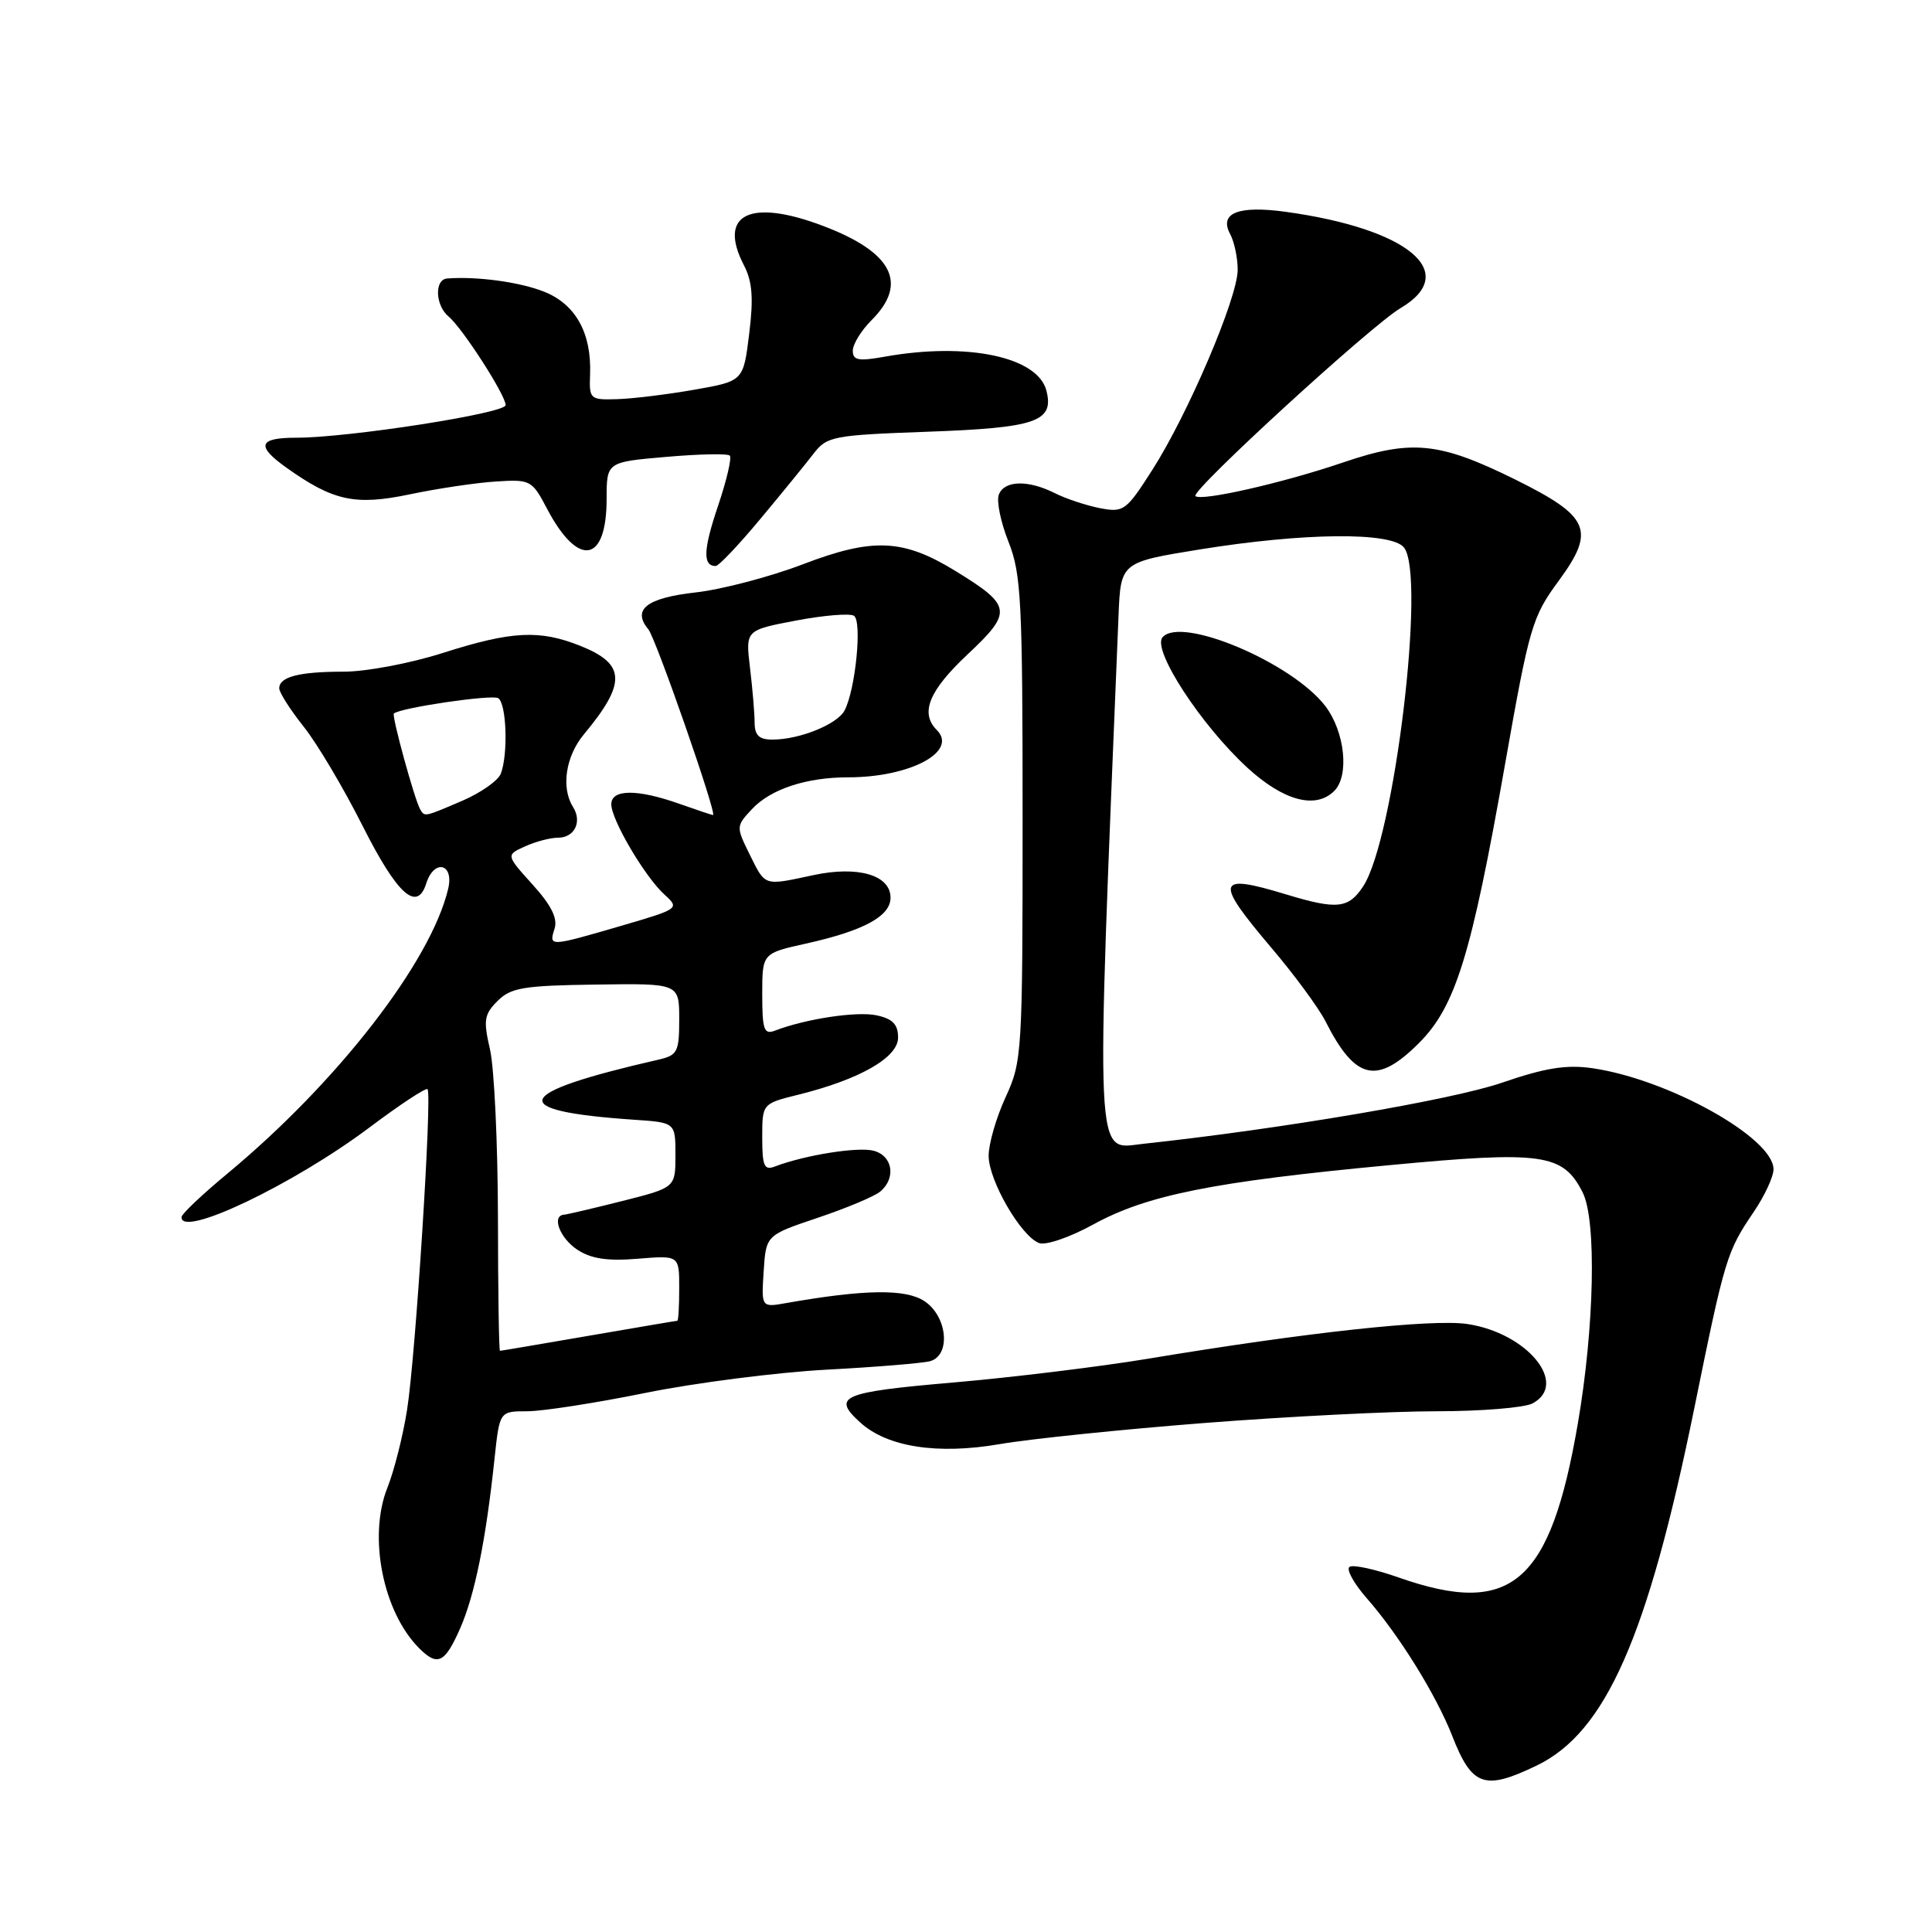 <?xml version="1.0" encoding="UTF-8" standalone="no"?>
<!DOCTYPE svg PUBLIC "-//W3C//DTD SVG 1.1//EN" "http://www.w3.org/Graphics/SVG/1.1/DTD/svg11.dtd" >
<svg xmlns="http://www.w3.org/2000/svg" xmlns:xlink="http://www.w3.org/1999/xlink" version="1.1" viewBox="0 0 256 256">
 <g >
 <path fill="currentColor"
d=" M 203.65 233.93 C 212.77 229.51 218.32 216.93 224.49 186.66 C 228.57 166.61 228.80 165.86 232.41 160.54 C 233.83 158.44 235.00 155.92 235.00 154.93 C 235.00 150.77 221.07 143.00 210.98 141.54 C 207.54 141.05 204.76 141.49 199.00 143.47 C 192.40 145.74 169.80 149.59 151.50 151.56 C 145.01 152.25 145.17 155.74 148.21 81.60 C 148.50 74.50 148.50 74.50 159.00 72.80 C 172.76 70.58 184.31 70.46 186.02 72.53 C 188.98 76.09 184.77 111.12 180.63 117.44 C 178.69 120.40 177.16 120.56 170.41 118.51 C 161.12 115.69 160.87 116.64 168.51 125.64 C 171.54 129.21 174.74 133.57 175.63 135.32 C 179.58 143.13 182.44 143.79 188.02 138.21 C 192.87 133.36 194.96 126.59 199.43 101.25 C 202.65 83.00 203.02 81.74 206.55 76.94 C 211.46 70.25 210.66 68.43 200.72 63.51 C 190.67 58.55 187.02 58.19 177.90 61.30 C 170.00 63.99 159.13 66.46 158.40 65.73 C 157.73 65.07 181.67 43.13 185.59 40.82 C 193.57 36.11 186.61 30.30 170.31 28.06 C 164.08 27.21 161.52 28.23 162.99 30.99 C 163.55 32.02 164.00 34.17 164.00 35.75 C 164.00 39.45 157.42 54.87 152.69 62.26 C 149.23 67.68 148.89 67.93 145.78 67.34 C 143.97 66.99 141.28 66.10 139.80 65.36 C 136.23 63.56 133.08 63.64 132.35 65.54 C 132.02 66.38 132.60 69.20 133.63 71.79 C 135.32 76.05 135.50 79.58 135.50 108.50 C 135.50 139.57 135.43 140.64 133.25 145.38 C 132.01 148.06 131.00 151.56 131.00 153.15 C 131.00 156.41 135.26 163.78 137.68 164.71 C 138.56 165.05 141.75 163.96 144.88 162.24 C 151.98 158.35 160.76 156.59 184.00 154.40 C 204.42 152.47 207.10 152.85 209.71 158.00 C 211.57 161.68 211.27 175.85 209.07 188.64 C 205.42 209.85 200.27 214.27 185.34 209.03 C 182.25 207.94 179.32 207.30 178.83 207.61 C 178.34 207.91 179.36 209.78 181.09 211.76 C 185.36 216.62 190.27 224.53 192.42 230.00 C 195.05 236.72 196.69 237.29 203.65 233.93 Z  M 60.98 215.75 C 62.91 211.35 64.39 204.05 65.53 193.25 C 66.20 187.00 66.20 187.00 69.86 187.00 C 71.87 187.00 78.92 185.91 85.51 184.57 C 92.11 183.23 102.90 181.85 109.50 181.49 C 116.10 181.14 122.29 180.63 123.25 180.36 C 126.03 179.58 125.53 174.40 122.48 172.40 C 119.99 170.76 114.54 170.84 104.19 172.66 C 100.88 173.25 100.88 173.25 101.19 168.46 C 101.50 163.67 101.50 163.67 108.37 161.36 C 112.14 160.09 115.85 158.54 116.62 157.90 C 118.78 156.11 118.29 153.11 115.72 152.47 C 113.61 151.94 106.59 153.07 102.67 154.57 C 101.26 155.11 101.00 154.51 101.00 150.73 C 101.00 146.24 101.00 146.24 105.75 145.06 C 113.91 143.04 119.00 140.13 119.00 137.49 C 119.00 135.74 118.29 135.00 116.17 134.54 C 113.58 133.97 106.79 134.99 102.67 136.57 C 101.24 137.12 101.00 136.44 101.00 131.77 C 101.00 126.32 101.00 126.32 106.75 125.04 C 114.43 123.34 118.00 121.41 118.00 118.95 C 118.00 115.95 113.69 114.69 107.77 115.96 C 101.15 117.38 101.44 117.47 99.35 113.25 C 97.52 109.54 97.52 109.48 99.64 107.21 C 102.12 104.56 106.84 103.00 112.38 103.00 C 120.59 103.00 126.99 99.59 124.13 96.73 C 121.88 94.48 123.08 91.53 128.20 86.72 C 134.21 81.08 134.09 80.26 126.64 75.68 C 119.66 71.39 115.67 71.22 106.36 74.78 C 102.04 76.43 95.65 78.11 92.18 78.50 C 85.68 79.23 83.72 80.76 85.91 83.39 C 86.91 84.60 95.06 108.00 94.48 108.00 C 94.35 108.00 92.34 107.33 90.00 106.50 C 84.42 104.53 81.00 104.56 81.00 106.57 C 81.00 108.63 85.46 116.20 88.06 118.55 C 90.07 120.38 90.00 120.43 82.30 122.68 C 72.76 125.46 72.72 125.46 73.48 123.06 C 73.92 121.69 73.05 119.95 70.57 117.21 C 67.04 113.30 67.04 113.30 69.57 112.15 C 70.96 111.52 72.92 111.00 73.94 111.00 C 76.14 111.00 77.17 108.88 75.92 106.91 C 74.33 104.39 74.95 100.22 77.35 97.33 C 83.03 90.50 82.93 87.99 76.90 85.58 C 71.50 83.42 67.81 83.61 58.71 86.51 C 54.40 87.89 48.52 89.00 45.54 89.00 C 39.63 89.00 37.00 89.68 37.00 91.21 C 37.00 91.76 38.46 94.05 40.25 96.30 C 42.04 98.55 45.55 104.47 48.05 109.44 C 52.63 118.53 55.26 120.91 56.48 117.06 C 57.52 113.78 60.18 114.41 59.39 117.75 C 57.11 127.42 44.75 143.38 30.14 155.50 C 26.82 158.25 24.09 160.84 24.06 161.25 C 23.84 164.14 38.90 156.96 49.03 149.34 C 53.00 146.36 56.43 144.10 56.65 144.32 C 57.28 144.95 55.07 179.71 53.94 186.80 C 53.40 190.26 52.22 194.90 51.34 197.11 C 48.75 203.57 50.73 213.59 55.55 218.41 C 57.99 220.84 58.95 220.37 60.98 215.75 Z  M 159.64 188.55 C 170.56 187.70 184.37 187.00 190.32 187.00 C 196.26 187.00 202.00 186.53 203.07 185.96 C 207.90 183.38 202.37 176.63 194.44 175.44 C 189.76 174.74 173.06 176.55 152.05 180.05 C 145.76 181.09 134.17 182.51 126.30 183.19 C 111.49 184.47 110.17 185.03 114.00 188.50 C 117.58 191.74 124.21 192.77 132.43 191.36 C 136.48 190.66 148.72 189.40 159.64 188.55 Z  M 176.80 104.80 C 178.82 102.78 178.20 96.96 175.62 93.57 C 171.22 87.80 156.44 81.56 154.03 84.46 C 152.65 86.13 159.16 96.11 165.31 101.75 C 170.10 106.13 174.34 107.26 176.80 104.80 Z  M 100.76 68.75 C 103.63 65.31 106.80 61.42 107.82 60.09 C 109.57 57.82 110.38 57.66 122.83 57.21 C 137.31 56.69 139.69 55.87 138.66 51.78 C 137.53 47.28 128.16 45.31 117.25 47.26 C 113.74 47.89 113.00 47.75 113.00 46.47 C 113.00 45.61 114.12 43.78 115.50 42.41 C 120.37 37.54 118.25 33.42 109.10 29.95 C 99.38 26.25 95.07 28.38 98.57 35.14 C 99.69 37.30 99.86 39.49 99.27 44.24 C 98.50 50.50 98.50 50.50 92.00 51.64 C 88.42 52.27 83.83 52.83 81.78 52.89 C 78.17 53.00 78.06 52.90 78.19 49.59 C 78.39 44.13 76.28 40.33 72.12 38.66 C 68.89 37.37 63.21 36.60 59.25 36.90 C 57.54 37.04 57.67 40.48 59.45 41.95 C 61.28 43.48 67.00 52.35 67.00 53.68 C 67.00 54.76 46.20 58.00 39.25 58.00 C 34.25 58.00 33.90 59.08 37.94 61.96 C 44.18 66.40 47.06 67.02 54.36 65.49 C 58.03 64.72 63.15 63.96 65.74 63.80 C 70.28 63.51 70.50 63.62 72.48 67.40 C 76.61 75.25 80.38 74.64 80.38 66.12 C 80.38 61.22 80.38 61.22 88.28 60.54 C 92.63 60.16 96.41 60.08 96.70 60.37 C 96.99 60.65 96.28 63.67 95.13 67.07 C 93.18 72.85 93.10 75.00 94.84 75.00 C 95.23 75.00 97.90 72.19 100.76 68.75 Z  M 65.98 161.25 C 65.96 151.49 65.49 141.51 64.93 139.07 C 64.03 135.17 64.15 134.41 65.93 132.63 C 67.69 130.87 69.37 130.59 78.98 130.46 C 90.00 130.30 90.00 130.30 90.00 135.04 C 90.00 139.40 89.77 139.83 87.25 140.41 C 67.82 144.85 66.86 147.20 84.00 148.37 C 89.50 148.74 89.50 148.74 89.50 153.05 C 89.50 157.36 89.50 157.36 82.50 159.13 C 78.65 160.10 75.16 160.92 74.75 160.95 C 73.04 161.07 74.18 164.07 76.51 165.60 C 78.35 166.80 80.50 167.12 84.51 166.79 C 90.00 166.34 90.00 166.34 90.00 170.67 C 90.00 173.05 89.89 175.00 89.75 175.01 C 89.61 175.01 84.33 175.91 78.00 177.00 C 71.67 178.09 66.39 178.99 66.25 178.99 C 66.11 179.00 65.99 171.01 65.98 161.25 Z  M 55.68 107.25 C 54.93 105.96 51.87 94.80 52.19 94.54 C 53.16 93.76 65.18 92.00 66.01 92.51 C 67.12 93.19 67.35 99.92 66.36 102.52 C 66.00 103.44 63.71 105.05 61.27 106.10 C 56.21 108.27 56.27 108.26 55.68 107.25 Z  M 99.99 95.75 C 99.99 94.51 99.71 91.25 99.38 88.50 C 98.78 83.50 98.78 83.50 105.46 82.23 C 109.13 81.53 112.59 81.25 113.15 81.59 C 114.26 82.28 113.36 91.38 111.91 94.14 C 110.94 95.98 105.94 98.00 102.35 98.00 C 100.58 98.00 100.00 97.44 99.99 95.75 Z "/>
</g>
</svg>